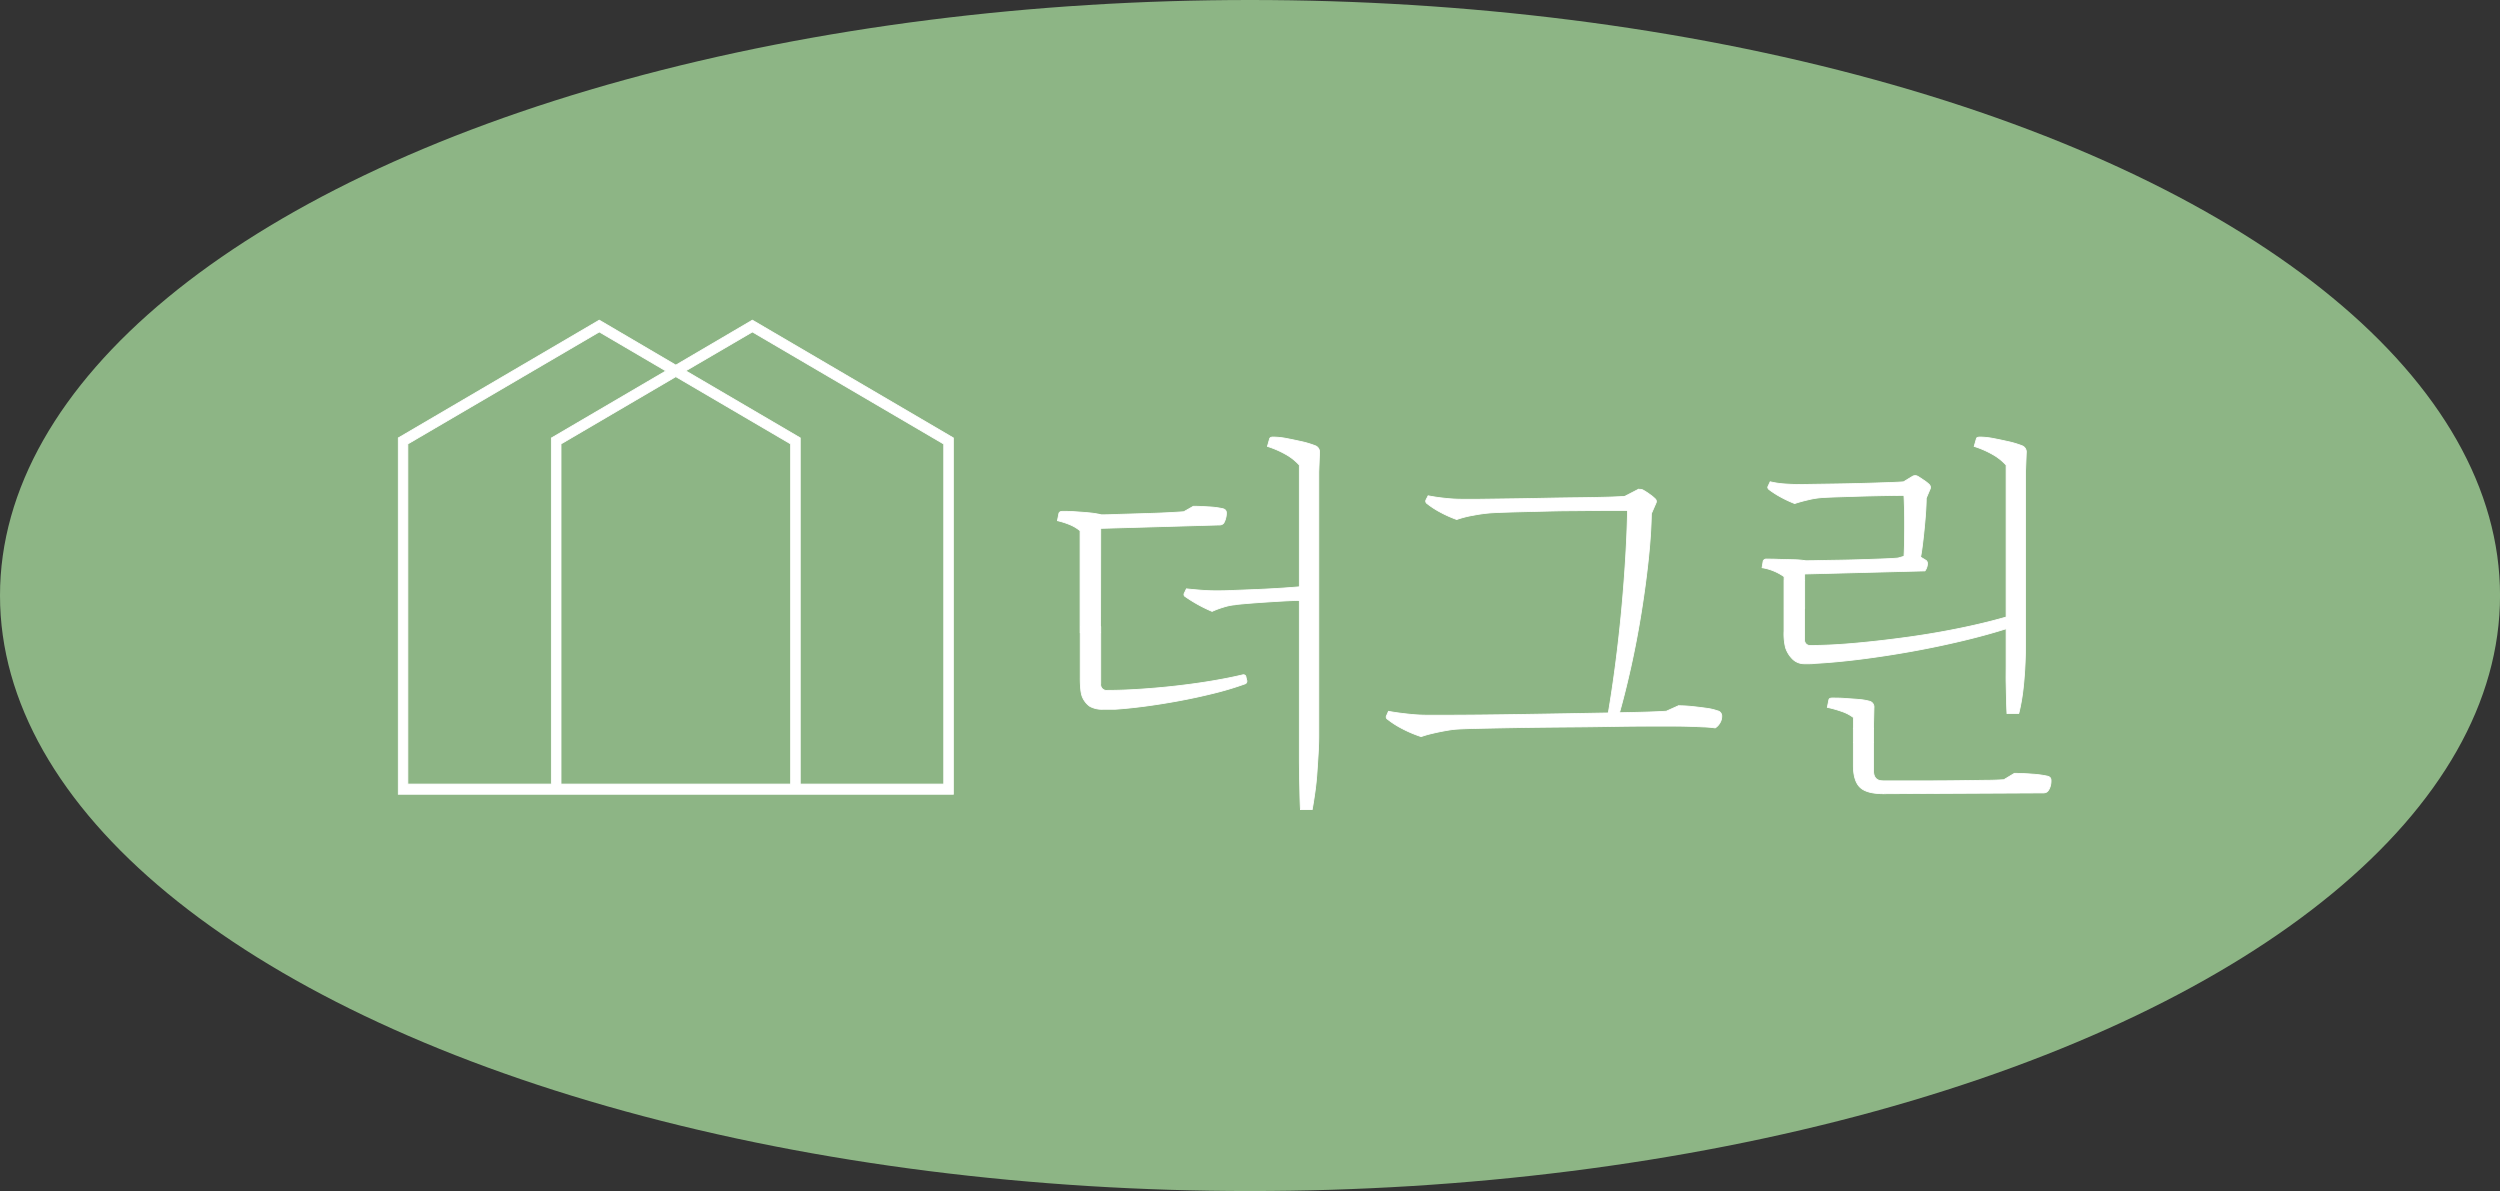 <svg xmlns="http://www.w3.org/2000/svg" viewBox="0 0 753.21 358.84"><rect x="0" y="0" width="753.21" height="358.84" fill="#333333" stroke="none"/><defs><style>.cls-1{fill:#8db585;}.cls-2{fill:#fff;stroke:#fff;stroke-miterlimit:10;stroke-width:0.25px;}</style></defs><title>Asset 13</title><g id="Layer_2" data-name="Layer 2"><g id="Layer_1-2" data-name="Layer 1"><ellipse class="cls-1" cx="376.61" cy="179.42" rx="376.61" ry="179.42"/><path class="cls-2" d="M226.68,96.46,203.61,110,180.55,96.46,120,131.94V239.3H287.23V131.94ZM122.88,236.23V133.75L180.55,100l20.07,11.76-34.5,20.21V236.23Zm46.14,0V133.75l34.59-20.27,34.6,20.27V236.23Zm115.32,0H241.1V131.94l-34.5-20.21L226.68,100l57.66,33.78Z"/><path class="cls-2" d="M331.59,190.61h-6.18v-30.7a11.54,11.54,0,0,0-3-1.81,24,24,0,0,0-3.82-1.23l.45-2.23c.15-.39.51-.58,1.1-.58,1,0,2.17,0,3.65.11s3,.2,4.47.35a25.39,25.39,0,0,1,3.59.59l-.22,4.1Zm43.75,13.12.33,1.52a.84.84,0,0,1-.66.82,93.37,93.37,0,0,1-9.39,2.81q-5.19,1.29-10.61,2.29c-3.6.66-7.07,1.21-10.38,1.64s-6.23.72-8.73.88h-3.54a7.66,7.66,0,0,1-4-.88A6.65,6.65,0,0,1,326,209.7a9.33,9.33,0,0,1-.39-2,32.73,32.73,0,0,1-.16-3.57V188.85h6.18V206a1.76,1.76,0,0,0,2,2c2.87,0,6.13-.11,9.78-.35s7.36-.56,11.16-1,7.42-.94,10.88-1.53,6.44-1.19,9-1.81A.8.8,0,0,1,375.34,203.73Zm-7.95-45.57-36.57,1.05v-4.1c1.25,0,3.07,0,5.47-.12l7.79-.23c2.79-.08,5.36-.17,7.68-.29s3.95-.22,4.91-.3l2.88-1.64c1.25,0,2.77.06,4.58.18a25.42,25.42,0,0,1,4.14.52c.81.16,1.22.59,1.22,1.29a6,6,0,0,1-.28,1.88,5.57,5.57,0,0,1-.5,1.17A1.54,1.54,0,0,1,367.39,158.16ZM366.28,178l5.75,4.21a16.63,16.63,0,0,0-3.37.7,27.74,27.74,0,0,0-3.48,1.29,43.88,43.88,0,0,1-8.07-4.45.72.72,0,0,1-.33-.94l.67-1.4c1.39.16,2.87.29,4.41.41S364.88,178,366.28,178ZM393,176.67v4.21q-2.88,0-7,.24t-8,.52c-2.58.2-4.56.38-6,.53L366.28,178c1.26,0,3,0,5.31-.12l7.4-.29q4-.18,7.68-.42C389.13,177,391.25,176.82,393,176.67Zm2.32,67.24H391.8c-.07-1.33-.13-2.85-.16-4.57s-.08-3.51-.11-5.39-.06-3.67-.06-5.39V140.12a16,16,0,0,0-4.08-3.23,28.42,28.42,0,0,0-5.53-2.4l.66-2.34a.75.75,0,0,1,.33-.35,1.8,1.8,0,0,1,.78-.12,22.67,22.67,0,0,1,4.19.47c1.62.31,3.21.66,4.76,1a29,29,0,0,1,3.75,1.17,2,2,0,0,1,1.22,2.11l-.22,5.74v79.43c0,1.64-.06,3.42-.17,5.33s-.24,3.89-.38,5.92-.35,4-.61,5.85S395.63,242.35,395.34,243.91Z"/><path class="cls-2" d="M502.06,214.27l3.64-1.64a38.87,38.87,0,0,1,4.2.24c1.47.15,2.89.33,4.26.52a15.82,15.82,0,0,1,3.25.76,1.58,1.58,0,0,1,1.33,1.64,3.85,3.85,0,0,1-.66,2.17,4.06,4.06,0,0,1-1.33,1.35A32.53,32.53,0,0,0,513,219c-1.54-.08-3.07-.14-4.58-.18s-2.82-.06-3.92-.06h-7.07q-5.19,0-12.15.12t-14.53.17c-5.05.05-9.84.1-14.36.18s-8.38.16-11.55.23-5.23.17-6.18.24-2,.23-3.32.47-2.63.51-3.92.82a31.66,31.66,0,0,0-3.26.94,37.27,37.27,0,0,1-5.58-2.35,27,27,0,0,1-4.59-2.93.78.78,0,0,1-.33-.82l.67-1.52c1.69.32,3.63.59,5.8.82a52.39,52.39,0,0,0,5.69.35h5.63q4.2,0,10.22-.06t12.92-.17l13.87-.23,13.09-.24c4.09-.08,7.59-.15,10.5-.24S501,214.35,502.06,214.27Zm-11.71-64.79v4.34h-7q-4.47,0-9.67.06c-3.45,0-6.86.1-10.21.18s-6.3.15-8.84.23-4.37.16-5.47.23a45.71,45.71,0,0,0-5.19.71,30.48,30.48,0,0,0-5.08,1.29,35.45,35.45,0,0,1-4.76-2.11,26.62,26.62,0,0,1-4.19-2.7.87.87,0,0,1-.33-1.05l.66-1.29c1.54.31,3.26.57,5.13.76a47,47,0,0,0,4.92.29c1,0,2.78,0,5.25,0l8.78-.12q5.09-.06,10.66-.18c3.72-.08,7.3-.13,10.72-.17s6.44-.1,9.06-.18S489.24,149.57,490.35,149.48Zm-3.87,67.13-1.55-.35a.76.76,0,0,1-.44-.35,1.16,1.16,0,0,1,0-.7q1.22-7.14,2.27-15.23t1.82-16.34q.76-8.26,1.21-15.88t.56-13.94l4.09-1.17,3.09,2.23q-.12,6.33-.94,14t-2.15,15.93q-1.33,8.26-3.1,16.23t-3.75,14.87A1.14,1.14,0,0,1,486.48,216.61Zm11-61.73-7.18-1.06-.88-4.22,3.86-2a2.08,2.08,0,0,1,1.66,0,17.66,17.66,0,0,1,2.1,1.35,12.1,12.1,0,0,1,1.65,1.35,1.07,1.07,0,0,1,.22,1.29Z"/><path class="cls-2" d="M543.71,183.23h-6.19v-9.49a15.77,15.77,0,0,0-6.63-2.7l.33-2a1,1,0,0,1,1.1-.59c.89,0,2.07,0,3.54.07l4.47.11a26.87,26.87,0,0,1,3.6.29l-.22,4Zm30-38.08v4.1q-1.65,0-5.25.06t-7.73.17l-7.57.24c-2.28.08-3.86.16-4.75.24a25.71,25.71,0,0,0-3.7.64c-1.51.35-2.85.72-4,1.11a35.13,35.13,0,0,1-4.14-1.93A27.88,27.88,0,0,1,533,147.5c-.37-.32-.48-.63-.33-.94l.66-1.41a26,26,0,0,0,4.31.65c1.62.11,3,.17,4.31.17q1.32,0,4.47-.06l7.18-.11q4-.06,8.07-.18c2.68-.07,5.12-.16,7.29-.23S572.72,145.23,573.75,145.15Zm31.82,40.42v3.51q-6.51,2.11-14.14,3.93T576,196.23q-7.85,1.41-15.3,2.35T547,199.86a12.73,12.73,0,0,1-1.71.12h-1.6a5,5,0,0,1-3.54-1.35,8.65,8.65,0,0,1-2.21-3.57,17.67,17.67,0,0,1-.44-4.92V174.91h6.19V192.6a1.65,1.65,0,0,0,1.87,1.87q6,0,13.7-.7t16.08-1.87q8.32-1.17,16.18-2.82T605.57,185.57ZM579.94,172l-36.57.94v-4c1,0,2.41,0,4.37-.05s4.14-.08,6.57-.12,4.84-.1,7.24-.18,4.53-.15,6.4-.23,3.19-.16,3.92-.24l2-.58a8.81,8.81,0,0,1,2.54-.35,3,3,0,0,1,1.76.35l2.1,1.29a1.13,1.13,0,0,1,.44.93,3.46,3.46,0,0,1-.27,1.35A3.36,3.36,0,0,1,579.94,172Zm-15.47,51.66H558.4v-7.49a12,12,0,0,0-3.48-1.82,34.28,34.28,0,0,0-4.37-1.23l.45-2.23c.07-.39.4-.58,1-.58,1.1,0,2.35,0,3.75.11s2.79.18,4.15.3a17.53,17.53,0,0,1,3.26.53,1.8,1.8,0,0,1,1.43,2l-.11,4.81Zm2.76,11.6.22,3.87c-3.38,0-5.74-.65-7.06-1.94s-2-3.49-2-6.61V219.42h6.07v12.77C564.47,234.23,565.39,235.24,567.23,235.24Zm48.51,3.63-48.39.24-.12-3.87h14.15q4.41,0,8.78-.06l8-.11c2.4,0,4.26-.1,5.58-.18L606.9,233c1.54,0,3.33.07,5.35.23a30.17,30.17,0,0,1,4.48.59c.81.15,1.21.58,1.21,1.28a5.53,5.53,0,0,1-.33,2.11,3.76,3.76,0,0,1-.66,1.17A1.55,1.55,0,0,1,615.74,238.87ZM580.38,150l-6.74-.71-.33-4,2.88-1.76a1.58,1.58,0,0,1,1.65,0c.52.31,1.14.73,1.88,1.23a10.08,10.08,0,0,1,1.54,1.23,1.23,1.23,0,0,1,.23,1.41Zm-1.77,18h-5c.08-1,.13-2.36.17-4.05s.06-3.47.06-5.38,0-3.73-.06-5.45-.09-3.05-.17-4l6.74.58q0,2.34-.27,5.86c-.19,2.34-.41,4.65-.67,6.91S578.91,166.59,578.61,168Zm29.61,47h-3.54c-.07-1.18-.12-2.56-.16-4.16s-.07-3.27-.11-5,0-3.4,0-5V140.12a16.05,16.05,0,0,0-4.09-3.23,28.42,28.42,0,0,0-5.53-2.4l.67-2.34c.07-.31.44-.47,1.1-.47a22.86,22.86,0,0,1,4.2.47c1.62.31,3.2.66,4.75,1a29.18,29.18,0,0,1,3.76,1.17,2,2,0,0,1,1.21,2.11l-.22,5.74v51.67q0,3.86-.22,7.73c-.15,2.57-.37,5-.66,7.26A57.63,57.63,0,0,1,608.22,215Z"/></g></g></svg>
